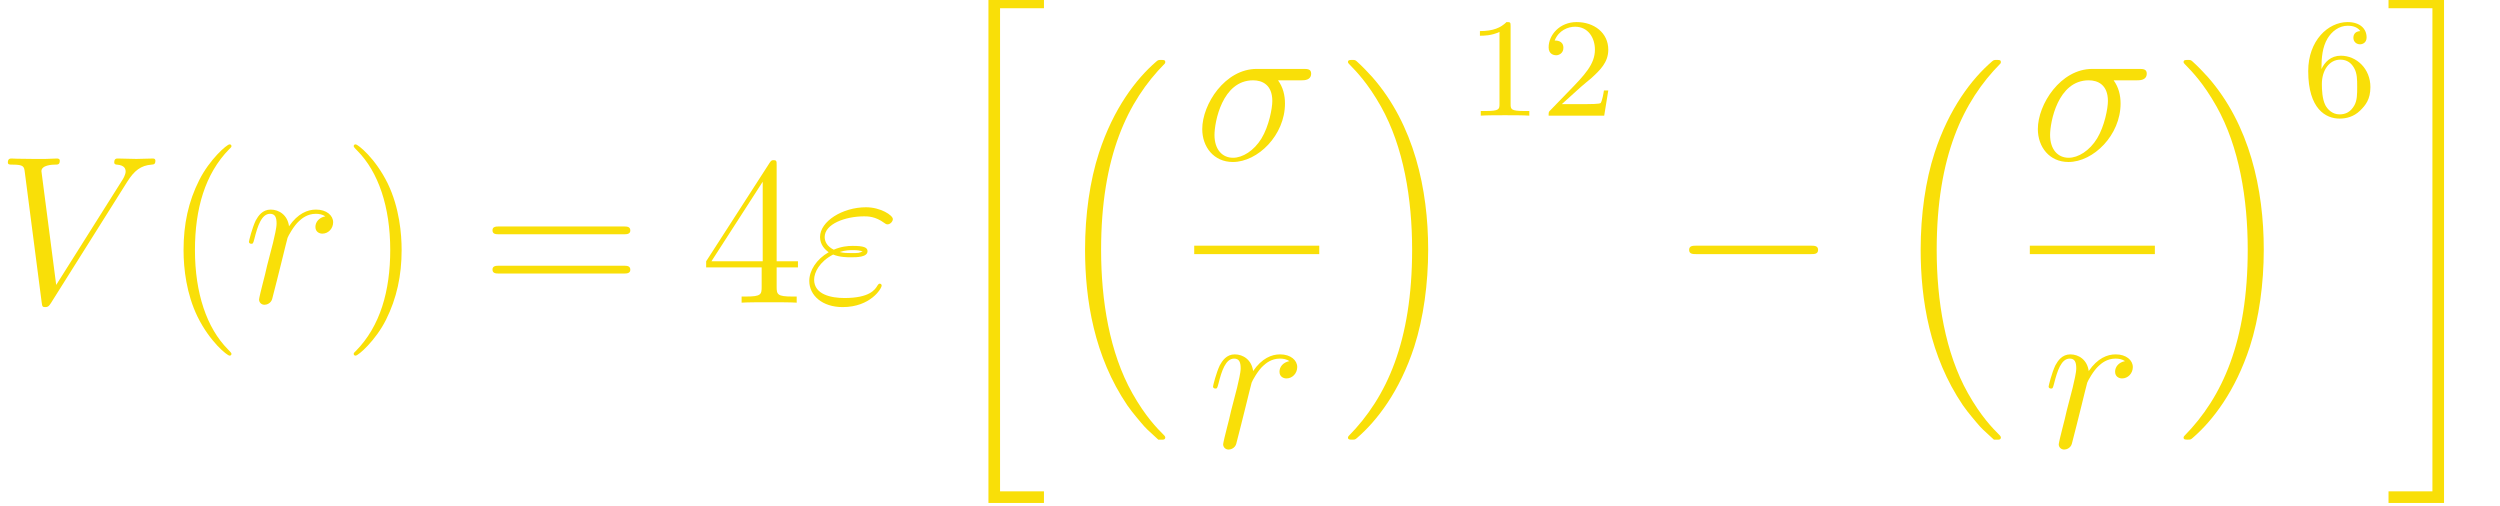 <?xml version='1.0' encoding='ISO-8859-1'?>
<!DOCTYPE svg PUBLIC "-//W3C//DTD SVG 1.1//EN" "http://www.w3.org/Graphics/SVG/1.1/DTD/svg11.dtd">
<!-- This file was generated by dvisvgm 1.2.2 (x86_64-unknown-linux-gnu) -->
<!-- Sat May 20 07:15:47 2017 -->
<svg height='32.423pt' version='1.1' viewBox='0 0 160.05 32.423' width='160.05pt' xmlns='http://www.w3.org/2000/svg' xmlns:xlink='http://www.w3.org/1999/xlink'>
<defs>
<path d='M6.096 -4.524C6.252 -4.524 6.648 -4.524 6.648 -4.908C6.648 -5.172 6.42 -5.172 6.204 -5.172H3.552C1.752 -5.172 0.456 -3.168 0.456 -1.752C0.456 -0.732 1.116 0.12 2.196 0.12C3.612 0.12 5.16 -1.404 5.16 -3.204C5.16 -3.672 5.052 -4.128 4.764 -4.524H6.096ZM2.208 -0.12C1.596 -0.12 1.152 -0.588 1.152 -1.416C1.152 -2.136 1.584 -4.524 3.348 -4.524C3.864 -4.524 4.44 -4.272 4.44 -3.348C4.44 -2.928 4.248 -1.92 3.828 -1.224C3.396 -0.516 2.748 -0.12 2.208 -0.12Z' id='g0-27'/>
<path d='M1.668 -2.736C2.052 -2.58 2.46 -2.58 2.688 -2.58C3 -2.58 3.624 -2.58 3.624 -2.928C3.624 -3.144 3.396 -3.228 2.784 -3.228C2.484 -3.228 2.124 -3.192 1.704 -3.012C1.332 -3.192 1.188 -3.468 1.188 -3.732C1.188 -4.476 2.364 -4.908 3.432 -4.908C3.636 -4.908 4.068 -4.908 4.572 -4.536C4.644 -4.488 4.68 -4.452 4.764 -4.452C4.908 -4.452 5.064 -4.608 5.064 -4.752C5.064 -4.968 4.368 -5.424 3.54 -5.424C2.196 -5.424 0.924 -4.62 0.924 -3.732C0.924 -3.288 1.212 -3.012 1.416 -2.868C0.72 -2.472 0.312 -1.824 0.312 -1.236C0.312 -0.408 1.056 0.252 2.208 0.252C3.792 0.252 4.428 -0.804 4.428 -0.972C4.428 -1.032 4.38 -1.08 4.32 -1.08S4.236 -1.044 4.188 -0.972C4.056 -0.744 3.744 -0.264 2.316 -0.264C1.572 -0.264 0.588 -0.456 0.588 -1.308C0.588 -1.716 0.888 -2.328 1.668 -2.736ZM2.04 -2.88C2.364 -2.988 2.676 -2.988 2.76 -2.988C3.096 -2.988 3.156 -2.964 3.348 -2.916C3.144 -2.82 3.12 -2.82 2.688 -2.82C2.472 -2.82 2.28 -2.82 2.04 -2.88Z' id='g0-34'/>
<path d='M7.428 -6.864C7.836 -7.512 8.208 -7.8 8.82 -7.848C8.94 -7.86 9.036 -7.86 9.036 -8.076C9.036 -8.124 9.012 -8.196 8.904 -8.196C8.688 -8.196 8.172 -8.172 7.956 -8.172C7.608 -8.172 7.248 -8.196 6.912 -8.196C6.816 -8.196 6.696 -8.196 6.696 -7.968C6.696 -7.86 6.804 -7.848 6.852 -7.848C7.296 -7.812 7.344 -7.596 7.344 -7.452C7.344 -7.272 7.176 -6.996 7.164 -6.984L3.396 -1.008L2.556 -7.476C2.556 -7.824 3.18 -7.848 3.312 -7.848C3.492 -7.848 3.6 -7.848 3.6 -8.076C3.6 -8.196 3.468 -8.196 3.432 -8.196C3.228 -8.196 2.988 -8.172 2.784 -8.172H2.112C1.236 -8.172 0.876 -8.196 0.864 -8.196C0.792 -8.196 0.648 -8.196 0.648 -7.98C0.648 -7.848 0.732 -7.848 0.924 -7.848C1.536 -7.848 1.572 -7.74 1.608 -7.44L2.568 -0.036C2.604 0.216 2.604 0.252 2.772 0.252C2.916 0.252 2.976 0.216 3.096 0.024L7.428 -6.864Z' id='g0-86'/>
<path d='M4.668 -4.908C4.296 -4.836 4.104 -4.572 4.104 -4.308C4.104 -4.02 4.332 -3.924 4.5 -3.924C4.836 -3.924 5.112 -4.212 5.112 -4.572C5.112 -4.956 4.74 -5.292 4.14 -5.292C3.66 -5.292 3.108 -5.076 2.604 -4.344C2.52 -4.98 2.04 -5.292 1.56 -5.292C1.092 -5.292 0.852 -4.932 0.708 -4.668C0.504 -4.236 0.324 -3.516 0.324 -3.456C0.324 -3.408 0.372 -3.348 0.456 -3.348C0.552 -3.348 0.564 -3.36 0.636 -3.636C0.816 -4.356 1.044 -5.052 1.524 -5.052C1.812 -5.052 1.896 -4.848 1.896 -4.5C1.896 -4.236 1.776 -3.768 1.692 -3.396L1.356 -2.1C1.308 -1.872 1.176 -1.332 1.116 -1.116C1.032 -0.804 0.9 -0.24 0.9 -0.18C0.9 -0.012 1.032 0.12 1.212 0.12C1.344 0.12 1.572 0.036 1.644 -0.204C1.68 -0.3 2.124 -2.112 2.196 -2.388C2.256 -2.652 2.328 -2.904 2.388 -3.168C2.436 -3.336 2.484 -3.528 2.52 -3.684C2.556 -3.792 2.88 -4.38 3.18 -4.644C3.324 -4.776 3.636 -5.052 4.128 -5.052C4.32 -5.052 4.512 -5.016 4.668 -4.908Z' id='g0-114'/>
<path d='M3.9 2.916C3.9 2.88 3.9 2.856 3.696 2.652C2.496 1.44 1.824 -0.54 1.824 -2.988C1.824 -5.316 2.388 -7.32 3.78 -8.736C3.9 -8.844 3.9 -8.868 3.9 -8.904C3.9 -8.976 3.84 -9 3.792 -9C3.636 -9 2.652 -8.136 2.064 -6.96C1.452 -5.748 1.176 -4.464 1.176 -2.988C1.176 -1.92 1.344 -0.492 1.968 0.792C2.676 2.232 3.66 3.012 3.792 3.012C3.84 3.012 3.9 2.988 3.9 2.916Z' id='g1-40'/>
<path d='M3.384 -2.988C3.384 -3.9 3.264 -5.388 2.592 -6.78C1.884 -8.22 0.9 -9 0.768 -9C0.72 -9 0.66 -8.976 0.66 -8.904C0.66 -8.868 0.66 -8.844 0.864 -8.64C2.064 -7.428 2.736 -5.448 2.736 -3C2.736 -0.672 2.172 1.332 0.78 2.748C0.66 2.856 0.66 2.88 0.66 2.916C0.66 2.988 0.72 3.012 0.768 3.012C0.924 3.012 1.908 2.148 2.496 0.972C3.108 -0.252 3.384 -1.548 3.384 -2.988Z' id='g1-41'/>
<path d='M4.332 -7.812C4.332 -8.04 4.332 -8.1 4.164 -8.1C4.068 -8.1 4.032 -8.1 3.936 -7.956L0.324 -2.352V-2.004H3.48V-0.912C3.48 -0.468 3.456 -0.348 2.58 -0.348H2.34V0C2.616 -0.024 3.564 -0.024 3.9 -0.024S5.196 -0.024 5.472 0V-0.348H5.232C4.368 -0.348 4.332 -0.468 4.332 -0.912V-2.004H5.544V-2.352H4.332V-7.812ZM3.54 -6.876V-2.352H0.624L3.54 -6.876Z' id='g1-52'/>
<path d='M8.1 -3.888C8.268 -3.888 8.484 -3.888 8.484 -4.104C8.484 -4.332 8.28 -4.332 8.1 -4.332H1.032C0.864 -4.332 0.648 -4.332 0.648 -4.116C0.648 -3.888 0.852 -3.888 1.032 -3.888H8.1ZM8.1 -1.656C8.268 -1.656 8.484 -1.656 8.484 -1.872C8.484 -2.1 8.28 -2.1 8.1 -2.1H1.032C0.864 -2.1 0.648 -2.1 0.648 -1.884C0.648 -1.656 0.852 -1.656 1.032 -1.656H8.1Z' id='g1-61'/>
<path d='M6.18 20.976C6.204 20.988 6.312 21.108 6.324 21.108H6.588C6.624 21.108 6.72 21.096 6.72 20.988C6.72 20.94 6.696 20.916 6.672 20.88C6.24 20.448 5.592 19.788 4.848 18.468C3.552 16.164 3.072 13.2 3.072 10.32C3.072 4.992 4.584 1.86 6.684 -0.264C6.72 -0.3 6.72 -0.336 6.72 -0.36C6.72 -0.48 6.636 -0.48 6.492 -0.48C6.336 -0.48 6.312 -0.48 6.204 -0.384C5.064 0.6 3.78 2.268 2.952 4.8C2.436 6.384 2.16 8.316 2.16 10.308C2.16 13.152 2.676 16.368 4.56 19.152C4.884 19.62 5.328 20.112 5.328 20.124C5.448 20.268 5.616 20.46 5.712 20.544L6.18 20.976Z' id='g2-16'/>
<path d='M4.992 10.308C4.992 6.864 4.188 3.204 1.824 0.504C1.656 0.312 1.212 -0.156 0.924 -0.408C0.84 -0.48 0.816 -0.48 0.66 -0.48C0.54 -0.48 0.432 -0.48 0.432 -0.36C0.432 -0.312 0.48 -0.264 0.504 -0.24C0.912 0.18 1.56 0.84 2.304 2.16C3.6 4.464 4.08 7.428 4.08 10.308C4.08 15.516 2.64 18.696 0.48 20.892C0.456 20.916 0.432 20.952 0.432 20.988C0.432 21.108 0.54 21.108 0.66 21.108C0.816 21.108 0.84 21.108 0.948 21.012C2.088 20.028 3.372 18.36 4.2 15.828C4.728 14.184 4.992 12.24 4.992 10.308Z' id='g2-17'/>
<path d='M3 28.308H6.156V27.648H3.66V0.18H6.156V-0.48H3V28.308Z' id='g2-20'/>
<path d='M2.664 27.648H0.168V28.308H3.324V-0.48H0.168V0.18H2.664V27.648Z' id='g2-21'/>
<path d='M2.512 -5.096C2.512 -5.312 2.496 -5.32 2.28 -5.32C1.952 -5 1.528 -4.808 0.768 -4.808V-4.544C0.984 -4.544 1.416 -4.544 1.88 -4.76V-0.656C1.88 -0.36 1.856 -0.264 1.096 -0.264H0.816V0C1.144 -0.024 1.832 -0.024 2.192 -0.024S3.248 -0.024 3.576 0V-0.264H3.296C2.536 -0.264 2.512 -0.36 2.512 -0.656V-5.096Z' id='g3-49'/>
<path d='M2.256 -1.632C2.384 -1.752 2.72 -2.016 2.848 -2.128C3.344 -2.584 3.816 -3.024 3.816 -3.752C3.816 -4.704 3.016 -5.32 2.016 -5.32C1.056 -5.32 0.424 -4.592 0.424 -3.88C0.424 -3.488 0.736 -3.432 0.848 -3.432C1.016 -3.432 1.264 -3.552 1.264 -3.856C1.264 -4.272 0.864 -4.272 0.768 -4.272C1 -4.856 1.536 -5.056 1.928 -5.056C2.672 -5.056 3.056 -4.424 3.056 -3.752C3.056 -2.92 2.472 -2.312 1.528 -1.344L0.52 -0.304C0.424 -0.216 0.424 -0.2 0.424 0H3.584L3.816 -1.432H3.568C3.544 -1.272 3.48 -0.872 3.384 -0.72C3.336 -0.656 2.728 -0.656 2.6 -0.656H1.176L2.256 -1.632Z' id='g3-50'/>
<path d='M1.104 -2.648C1.104 -3.312 1.16 -3.896 1.448 -4.384C1.688 -4.784 2.096 -5.112 2.6 -5.112C2.76 -5.112 3.128 -5.088 3.312 -4.808C2.952 -4.792 2.92 -4.52 2.92 -4.432C2.92 -4.192 3.104 -4.056 3.296 -4.056C3.44 -4.056 3.672 -4.144 3.672 -4.448C3.672 -4.928 3.312 -5.32 2.592 -5.32C1.48 -5.32 0.352 -4.264 0.352 -2.536C0.352 -0.368 1.36 0.168 2.136 0.168C2.52 0.168 2.936 0.064 3.296 -0.28C3.616 -0.592 3.888 -0.928 3.888 -1.624C3.888 -2.672 3.096 -3.408 2.208 -3.408C1.632 -3.408 1.288 -3.04 1.104 -2.648ZM2.136 -0.072C1.712 -0.072 1.448 -0.368 1.328 -0.592C1.144 -0.952 1.128 -1.496 1.128 -1.8C1.128 -2.592 1.56 -3.184 2.176 -3.184C2.576 -3.184 2.816 -2.976 2.968 -2.696C3.136 -2.4 3.136 -2.04 3.136 -1.632S3.136 -0.872 2.976 -0.584C2.768 -0.216 2.488 -0.072 2.136 -0.072Z' id='g3-54'/>
<path d='M7.908 -2.76C8.112 -2.76 8.328 -2.76 8.328 -3S8.112 -3.24 7.908 -3.24H1.416C1.212 -3.24 0.996 -3.24 0.996 -3S1.212 -2.76 1.416 -2.76H7.908Z' id='g4-0'/>
</defs>
<g id='page1' transform='matrix(1.126 0 0 1.126 -63.986 -61.02)'>
<g fill='#f9df08'>
<use x='56.625' xlink:href='#g0-86' y='71.4'/>
<use x='66.086' xlink:href='#g1-40' y='71.4'/>
<use x='70.655' xlink:href='#g0-114' y='71.4'/>
<use x='76.277' xlink:href='#g1-41' y='71.4'/>
<use x='84.179' xlink:href='#g1-61' y='71.4'/>
<use x='96.651' xlink:href='#g1-52' y='71.4'/>
<use x='102.526' xlink:href='#g0-34' y='71.4'/>
<use x='110.025' xlink:href='#g2-20' y='54.48'/>
<use x='116.358' xlink:href='#g2-16' y='58.08'/>
<use x='124.725' xlink:href='#g0-27' y='63.282'/>
<use x='125.469' xlink:href='#g0-114' y='79.632'/>
<use x='133.034' xlink:href='#g2-17' y='58.08'/>
<use x='140.201' xlink:href='#g3-49' y='60.767'/>
<use x='144.451' xlink:href='#g3-50' y='60.767'/>
<use x='151.867' xlink:href='#g4-0' y='71.4'/>
<use x='163.867' xlink:href='#g2-16' y='58.08'/>
<use x='172.234' xlink:href='#g0-27' y='63.282'/>
<use x='172.978' xlink:href='#g0-114' y='79.632'/>
<use x='180.543' xlink:href='#g2-17' y='58.08'/>
<use x='187.71' xlink:href='#g3-54' y='60.767'/>
<use x='192.46' xlink:href='#g2-21' y='54.48'/>
</g>
<rect fill='#f9df08' height='0.48' width='7.109' x='124.725' y='68.16'/>
<rect fill='#f9df08' height='0.48' width='7.109' x='172.234' y='68.16'/>
</g>
</svg>
